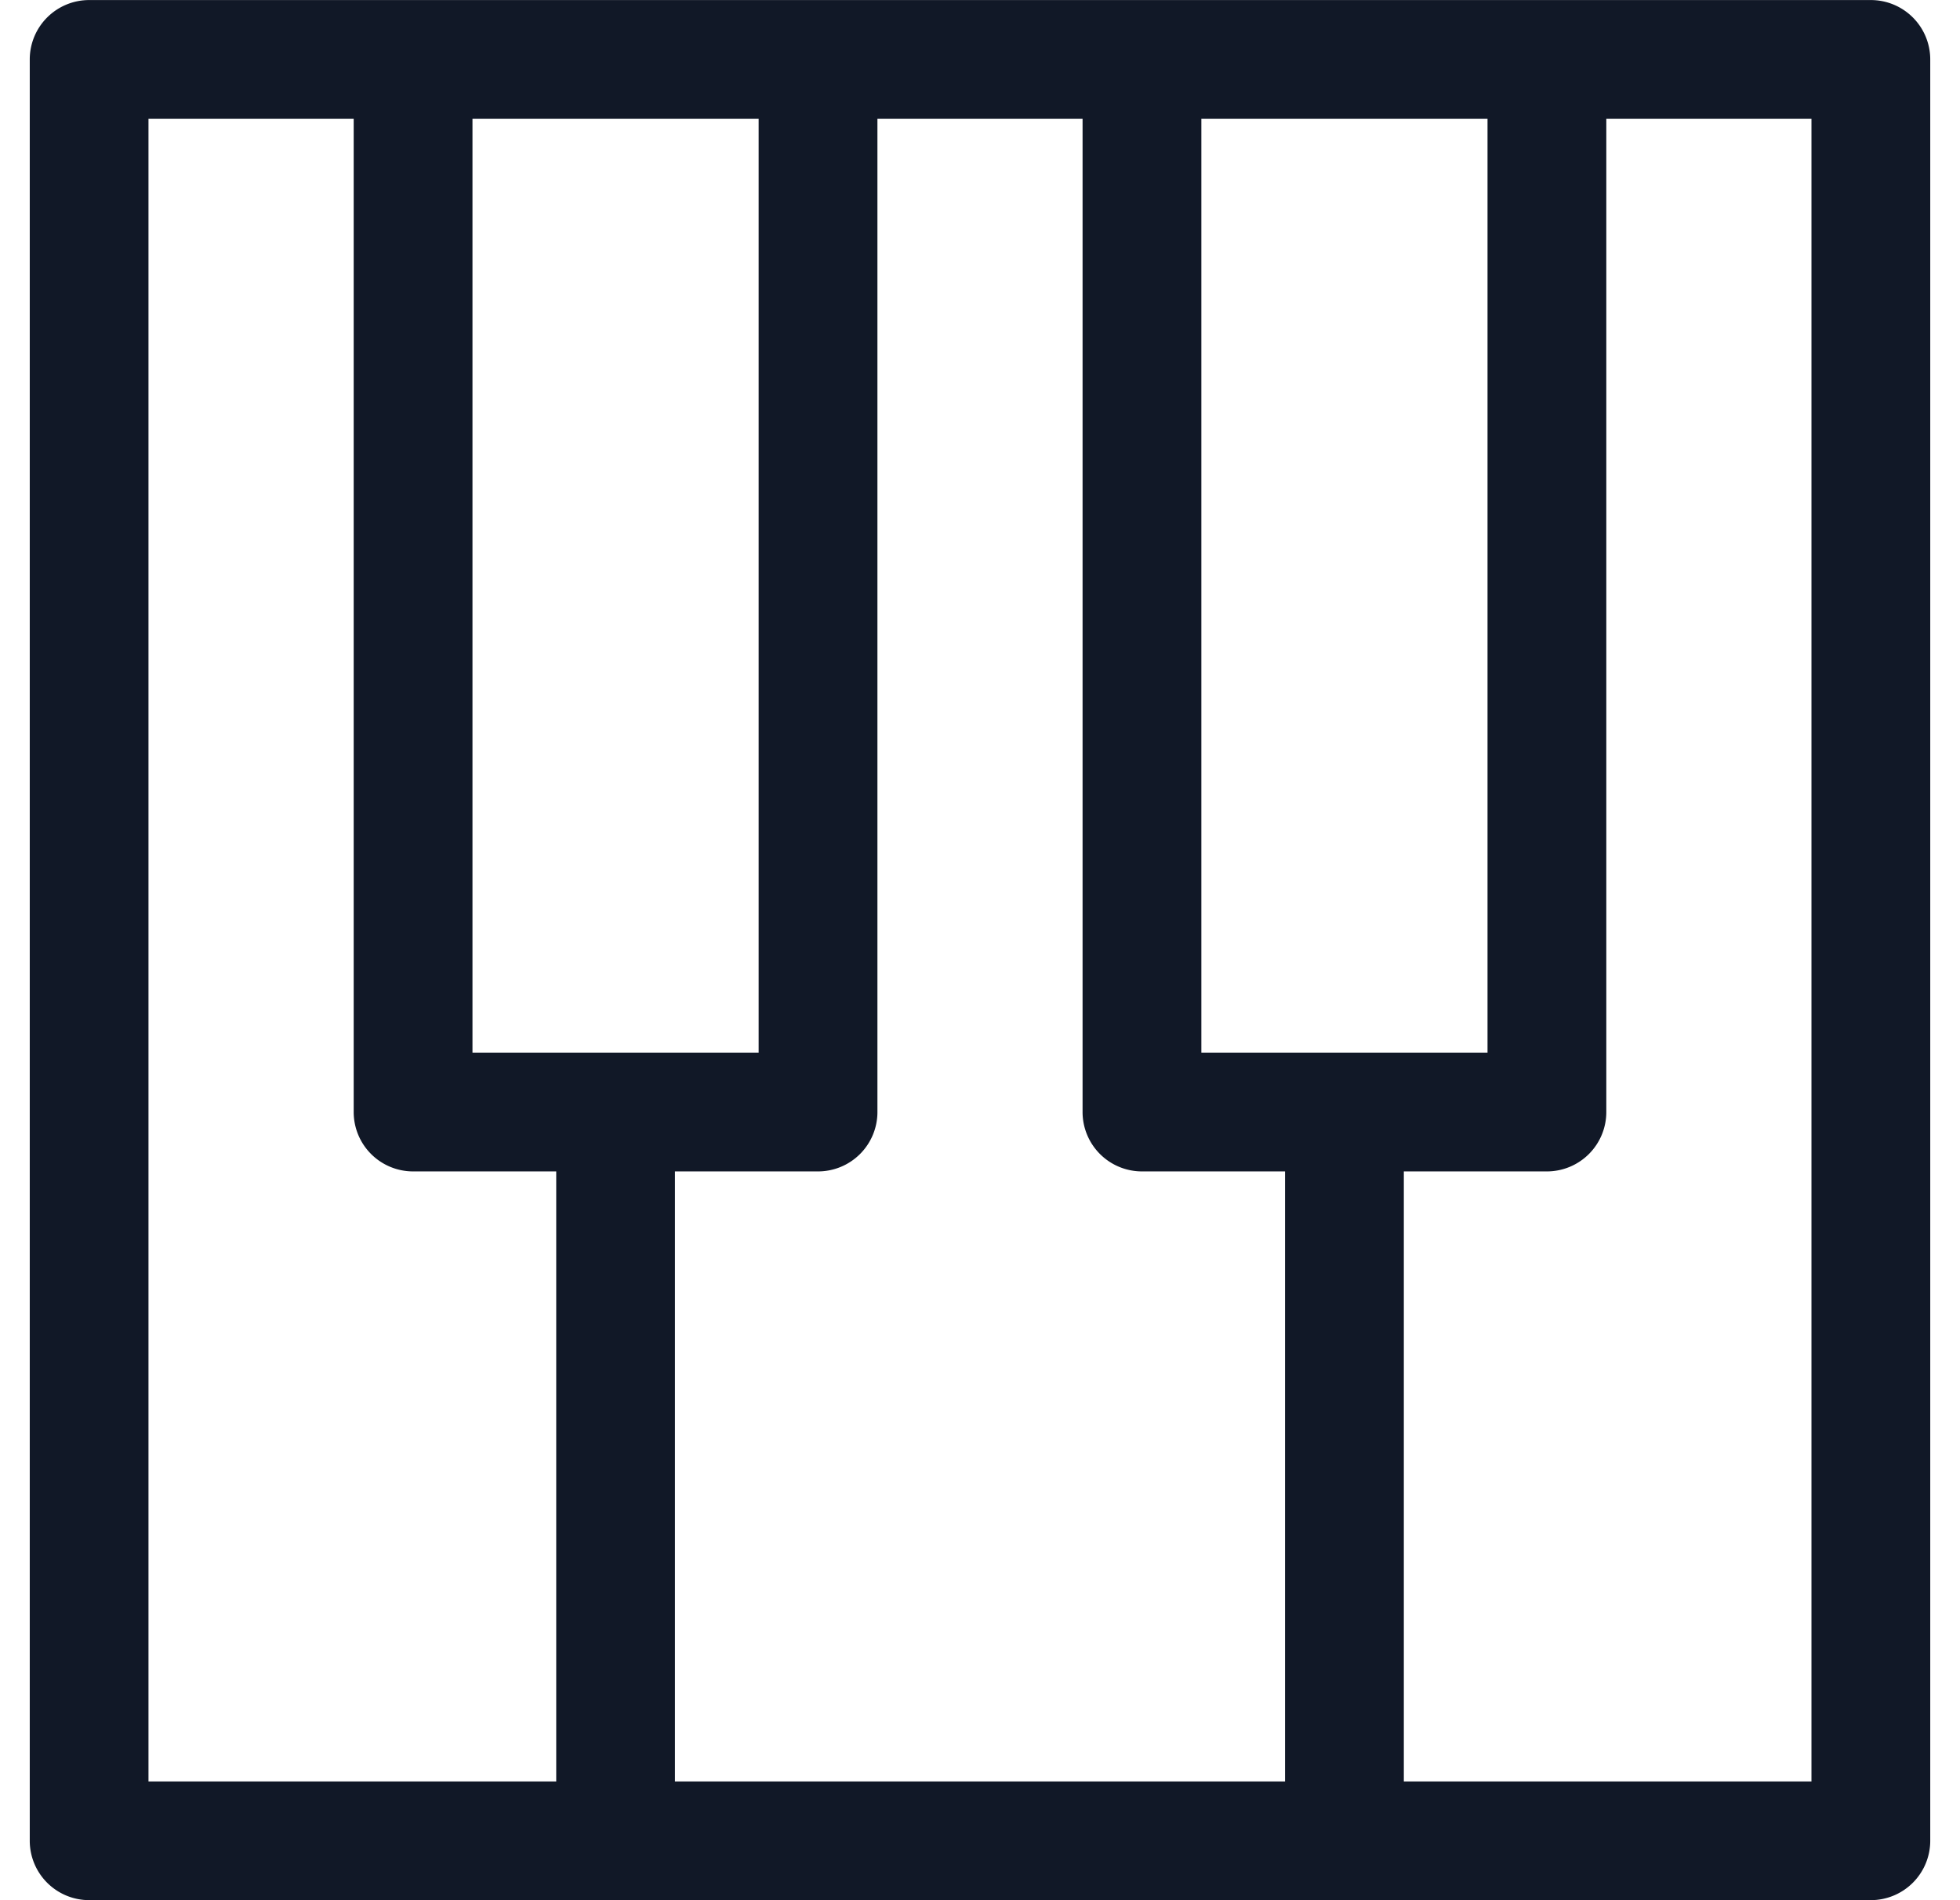 <svg xmlns="http://www.w3.org/2000/svg" width="33" height="32" fill="none" viewBox="0 0 33 32"><path fill="#111827" fill-rule="evenodd" d="M1.501.001a1 1 0 0 0-1 1v29.998a1 1 0 0 0 1 1H31.499a1 1 0 0 0 1-1V1.001a1 1 0 0 0-1-1H1.501Zm16.726 2h-3.454v16.726a1 1 0 0 1-1 1h-2.409V30h10.272V19.727h-2.409a1 1 0 0 1-1-1V2.001Zm5.409 17.726V30h6.863V2.001h-3.454v16.726a1 1 0 0 1-1 1h-2.41Zm1.409-17.726h-4.818v15.726h4.818V2.001Zm-17.09 0h4.818v15.726H7.955V2.001Zm-5.454 0h3.454v16.726a1 1 0 0 0 1 1h2.41V30H2.5V2.001Z" clip-rule="evenodd"/></svg>